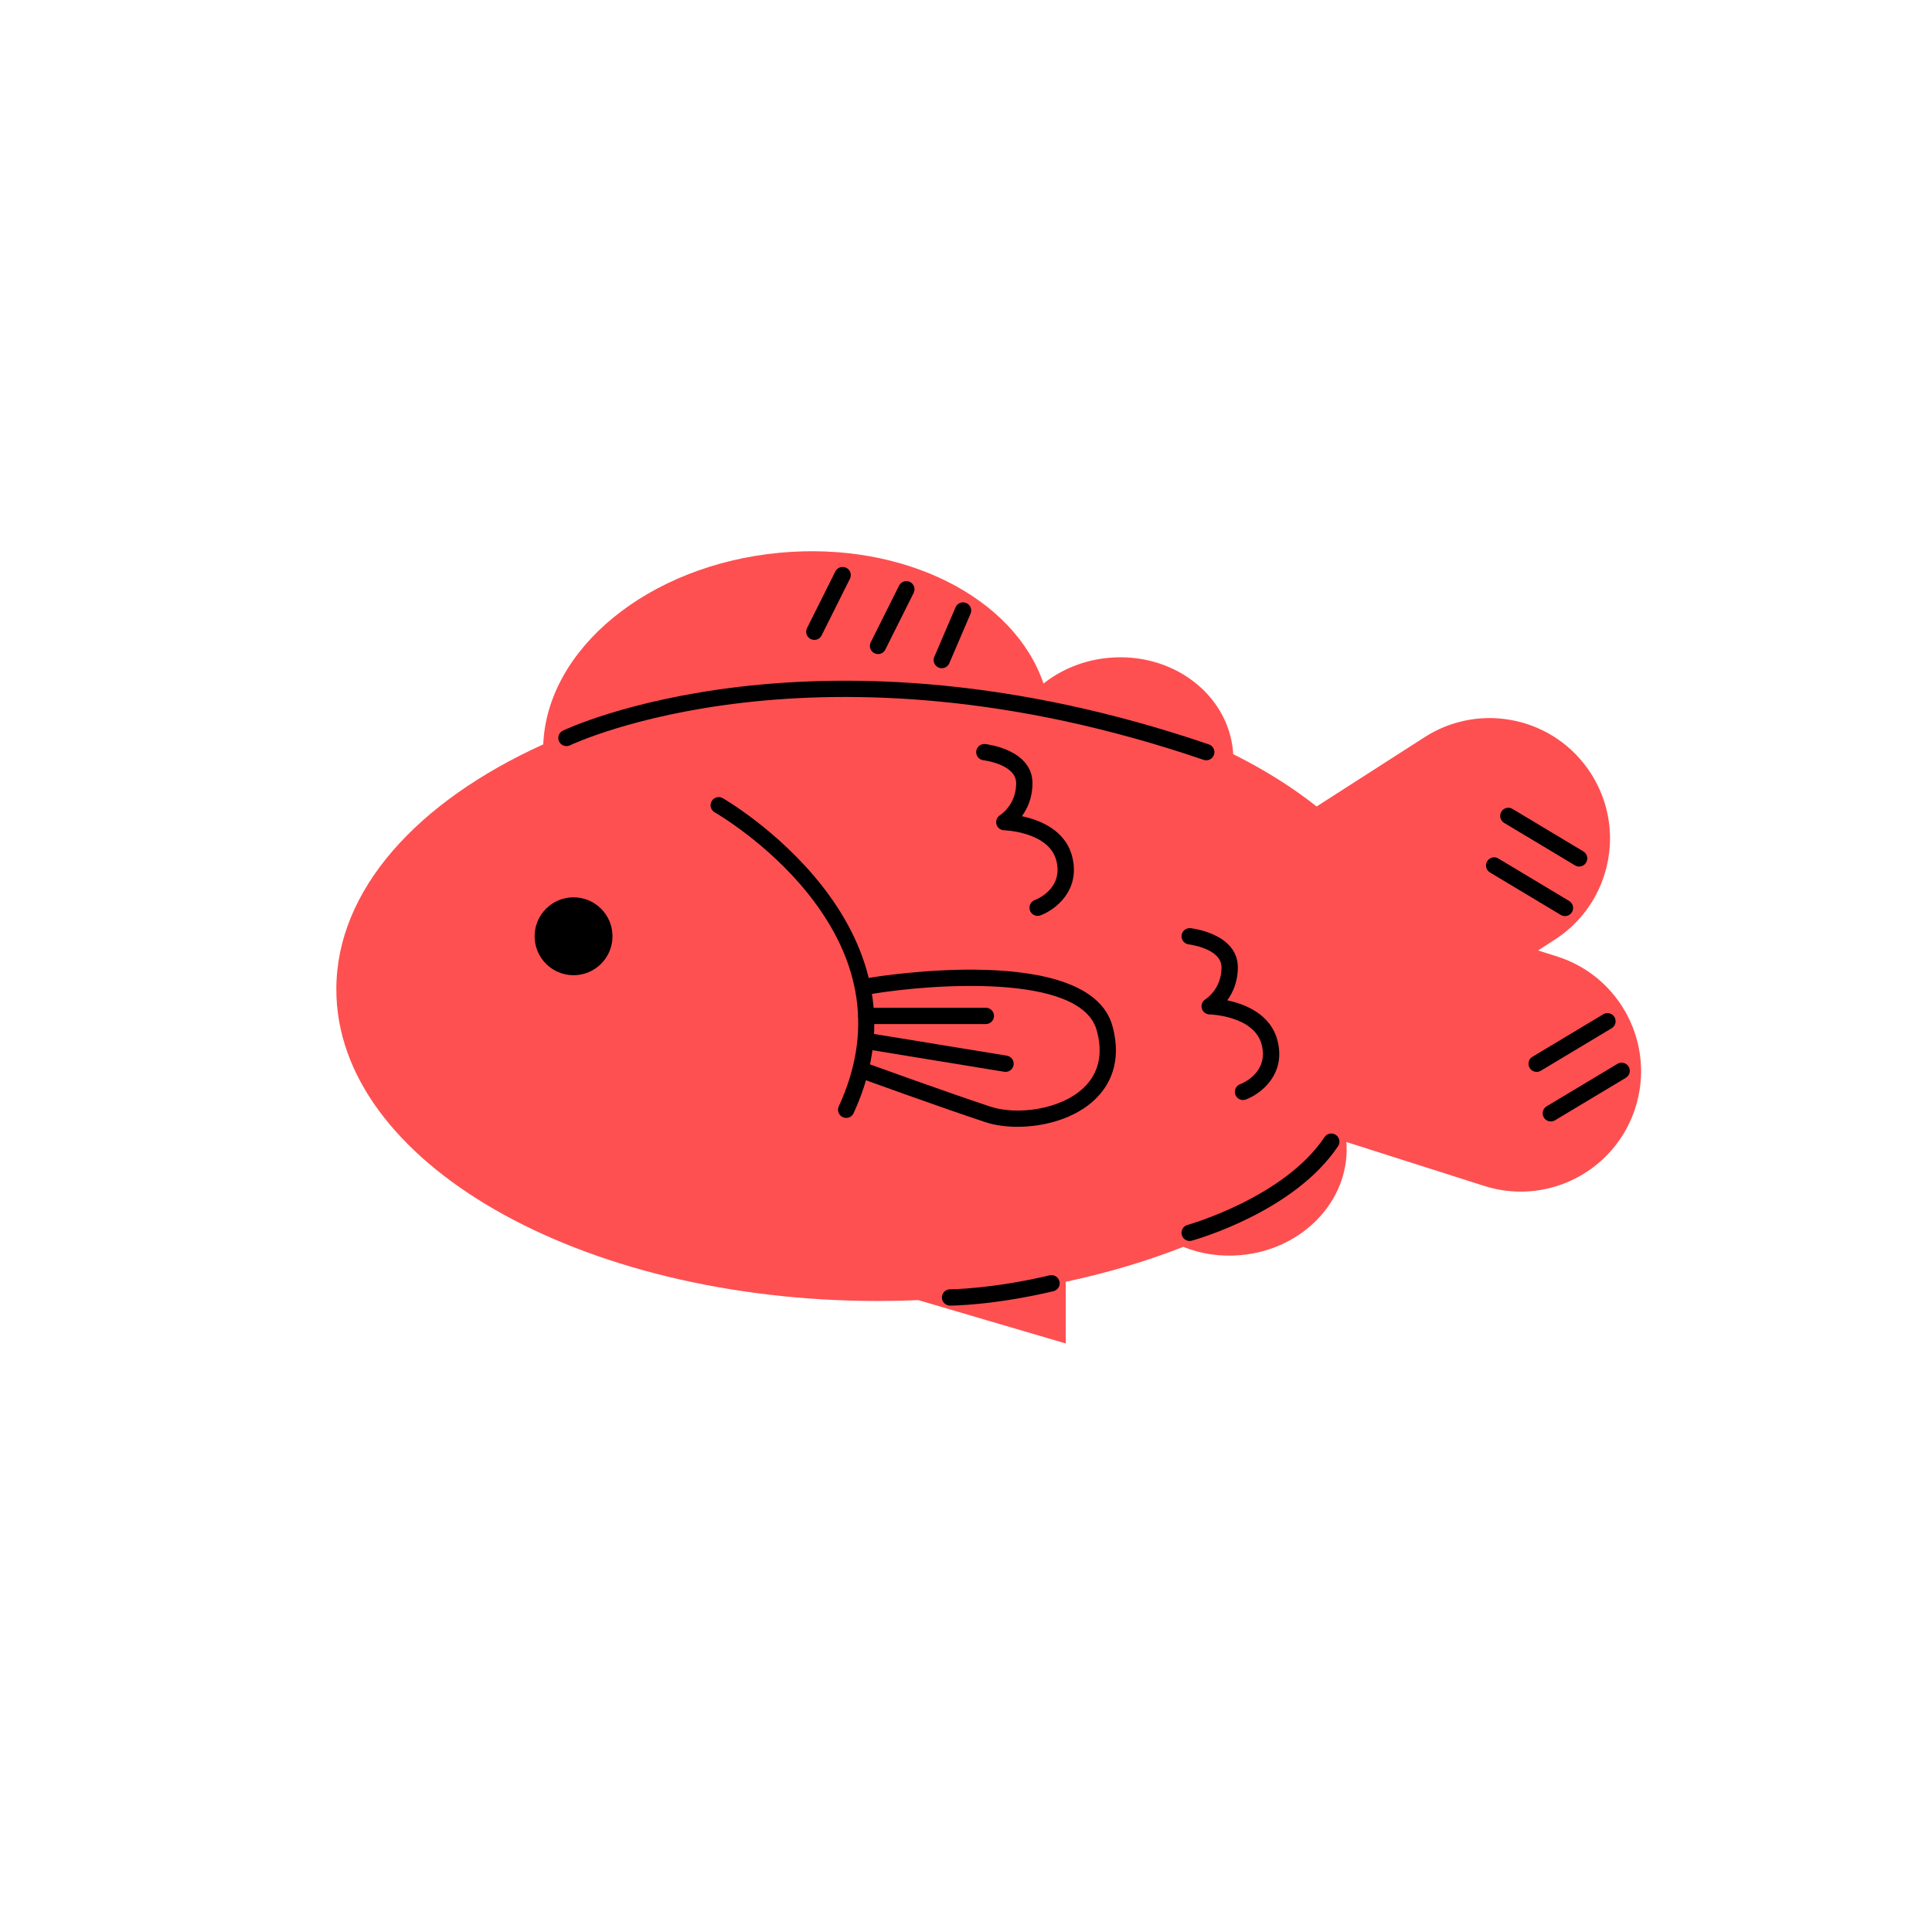 <?xml version="1.0" encoding="UTF-8"?>
<svg id="fish" xmlns="http://www.w3.org/2000/svg" viewBox="0 0 1080 1080">
  <defs>
    <style>
      .cls-1 {
        fill: #fe5051;
      }
    </style>
  </defs>
  <path class="cls-1" d="M914.18,619.26c-9.1,28.58-35.59,46.87-64.09,46.87-6.77,0-13.66-1.03-20.47-3.21l-75.29-23.99-1.7-.55c.08,.71,.12,1.43,.12,2.14,1.19,30.84-24.54,57.88-58.9,61.08-11.52,1.07-22.56-.63-32.38-4.59-20.27,7.96-42.32,14.53-65.71,19.52v34.48l-82.42-24.23c-7.4,.32-14.92,.48-22.49,.48-167.25,0-302.84-77.99-302.84-174.18,0-55.58,45.25-105.06,115.67-136.97,2.18-53.4,58.67-100.23,132.14-107.12,69.75-6.53,131.27,25.22,147.5,73.12,9.86-7.84,22.37-13.06,36.3-14.37,35.47-3.33,66.62,19.99,69.63,52.06,.04,.59,.12,1.19,.12,1.78,17.42,8.67,33.05,18.49,46.63,29.25l60.33-38.72c31.27-20.11,72.92-11.04,92.99,20.23,7.2,11.24,10.69,23.83,10.69,36.3,0,22.17-10.93,43.82-30.96,56.69l-9.26,5.98,10.73,3.4c35.39,11.28,54.95,49.13,43.66,84.56Z"/>
  <circle cx="320.62" cy="523.38" r="21.77"/>
  <path d="M473.02,624.92c-.64,0-1.29-.14-1.91-.42-2.29-1.06-3.28-3.76-2.23-6.05,18.88-40.91,13.14-80.87-17.07-118.75-22.91-28.73-52-45.43-52.29-45.6-2.19-1.24-2.96-4.02-1.71-6.21,1.24-2.19,4.02-2.96,6.21-1.72,1.22,.69,121.85,70.59,73.15,176.1-.77,1.67-2.42,2.65-4.14,2.65Z"/>
  <path d="M568.86,629.9c-6.62,0-12.88-.91-18.1-2.63-25.5-8.44-68.97-24.23-69.4-24.39-2.37-.86-3.59-3.48-2.73-5.84s3.47-3.59,5.84-2.73c.43,.16,43.78,15.91,69.15,24.3,14.69,4.87,39.12,1.82,52.06-10.46,8.53-8.09,11.03-18.89,7.42-32.11-8.85-32.44-93.59-25.76-125.49-20.46-2.5,.42-4.83-1.26-5.25-3.75-.41-2.48,1.26-4.83,3.75-5.25,5.01-.84,122.97-19.93,135.78,27.05,5.68,20.81-2.28,33.85-9.95,41.13-10.99,10.42-28,15.13-43.1,15.13Z"/>
  <path d="M551.09,572.46h-66.85c-2.52,0-4.56-2.04-4.56-4.56s2.04-4.56,4.56-4.56h66.85c2.52,0,4.56,2.04,4.56,4.56s-2.04,4.56-4.56,4.56Z"/>
  <path d="M562.1,599.19c-.24,0-.49-.02-.74-.06l-77.85-12.74c-2.48-.41-4.17-2.75-3.76-5.24,.41-2.49,2.75-4.16,5.24-3.76l77.85,12.74c2.48,.41,4.17,2.75,3.76,5.24-.37,2.23-2.3,3.82-4.49,3.82Z"/>
  <path d="M580.04,511.98c-1.84,0-3.58-1.13-4.27-2.96-.88-2.36,.31-4.99,2.67-5.87,1.62-.63,15.92-6.62,12.09-21.96-4.06-16.23-28.98-17.05-29.23-17.06-2.02-.05-3.77-1.43-4.29-3.38-.52-1.95,.3-4.02,2.03-5.07,.34-.22,9-5.82,9-17.84,0-10.64-18.13-12.84-18.32-12.86-2.5-.29-4.3-2.54-4.01-5.04,.28-2.5,2.54-4.3,5.03-4.02,1.08,.12,26.42,3.15,26.42,21.92,0,8.14-2.85,14.22-5.91,18.42,9.93,2.09,24.39,7.7,28.14,22.72,4.71,18.84-9.54,29.64-17.73,32.71-.53,.2-1.07,.29-1.6,.29Z"/>
  <path d="M694.84,614.91c-1.84,0-3.58-1.13-4.27-2.96-.88-2.36,.31-4.99,2.67-5.87,1.62-.63,15.92-6.62,12.09-21.96-4.08-16.32-28.97-17.05-29.22-17.06-2.02-.04-3.78-1.42-4.3-3.37-.53-1.95,.3-4.02,2.03-5.07,.34-.22,9-5.81,9-17.84,0-10.64-18.13-12.84-18.32-12.86-2.5-.29-4.3-2.54-4.01-5.04,.28-2.5,2.54-4.3,5.03-4.02,1.08,.12,26.42,3.15,26.42,21.92,0,8.14-2.85,14.22-5.91,18.41,9.93,2.09,24.39,7.7,28.14,22.72,4.71,18.84-9.54,29.64-17.73,32.71-.53,.2-1.07,.29-1.6,.29Z"/>
  <path d="M674.31,425.01c-.49,0-.99-.08-1.47-.25-215.74-73.65-352.82-8.8-354.18-8.14-2.26,1.11-4.99,.17-6.1-2.09-1.11-2.26-.17-4.99,2.09-6.1,1.39-.68,141.58-67.26,361.13,7.7,2.38,.81,3.65,3.4,2.84,5.79-.65,1.89-2.42,3.09-4.31,3.09Z"/>
  <path d="M531.08,729.84c-2.52,0-4.55-2.04-4.56-4.55s2.04-4.56,4.55-4.56c.23,0,22.98-.12,55.7-7.81,2.44-.57,4.9,.94,5.48,3.4,.58,2.45-.95,4.9-3.4,5.48-33.83,7.94-56.82,8.05-57.78,8.05h0Z"/>
  <path d="M665.02,693.7c-2,0-3.83-1.32-4.39-3.34-.67-2.42,.75-4.94,3.18-5.61,.54-.15,54.08-15.33,76.6-49.1,1.39-2.1,4.22-2.66,6.32-1.26,2.1,1.4,2.66,4.23,1.26,6.32-24.41,36.62-79.42,52.18-81.75,52.83-.41,.11-.82,.17-1.22,.17Z"/>
  <path d="M455.21,357.71c-.69,0-1.38-.16-2.04-.48-2.25-1.13-3.16-3.86-2.04-6.12l15.83-31.67c1.13-2.25,3.87-3.16,6.12-2.04,2.25,1.13,3.16,3.86,2.04,6.12l-15.83,31.67c-.8,1.6-2.41,2.52-4.08,2.52Z"/>
  <path d="M490.83,365.63c-.69,0-1.38-.16-2.04-.48-2.25-1.13-3.16-3.86-2.04-6.12l15.83-31.67c1.13-2.25,3.87-3.16,6.12-2.04,2.25,1.13,3.16,3.86,2.04,6.12l-15.83,31.67c-.8,1.6-2.41,2.52-4.08,2.52Z"/>
  <path d="M526.46,373.55c-.6,0-1.21-.12-1.79-.37-2.31-.99-3.39-3.67-2.4-5.99l11.88-27.71c1-2.31,3.68-3.38,5.99-2.4,2.31,.99,3.39,3.67,2.4,5.99l-11.88,27.71c-.74,1.73-2.42,2.76-4.19,2.76Z"/>
  <path d="M874.82,512.1c-.8,0-1.61-.21-2.34-.65l-39.59-23.75c-2.16-1.3-2.86-4.1-1.56-6.25,1.3-2.16,4.09-2.86,6.25-1.56l39.59,23.75c2.16,1.3,2.86,4.1,1.56,6.25-.85,1.42-2.36,2.21-3.91,2.21Z"/>
  <path d="M882.74,484.39c-.8,0-1.61-.21-2.34-.65l-39.59-23.75c-2.16-1.3-2.86-4.1-1.56-6.25,1.29-2.16,4.1-2.86,6.25-1.56l39.59,23.75c2.16,1.3,2.86,4.1,1.56,6.25-.85,1.42-2.36,2.21-3.91,2.21Z"/>
  <path d="M859,599.19c-1.55,0-3.06-.79-3.91-2.21-1.3-2.16-.6-4.96,1.56-6.25l39.59-23.75c2.15-1.3,4.96-.6,6.25,1.56,1.3,2.16,.6,4.96-1.56,6.25l-39.59,23.75c-.73,.44-1.54,.65-2.34,.65Z"/>
  <path d="M866.92,626.9c-1.55,0-3.06-.79-3.91-2.21-1.3-2.16-.6-4.96,1.56-6.25l39.59-23.75c2.16-1.29,4.96-.6,6.25,1.56,1.3,2.16,.6,4.96-1.56,6.25l-39.59,23.75c-.73,.44-1.54,.65-2.34,.65Z"/>
</svg>